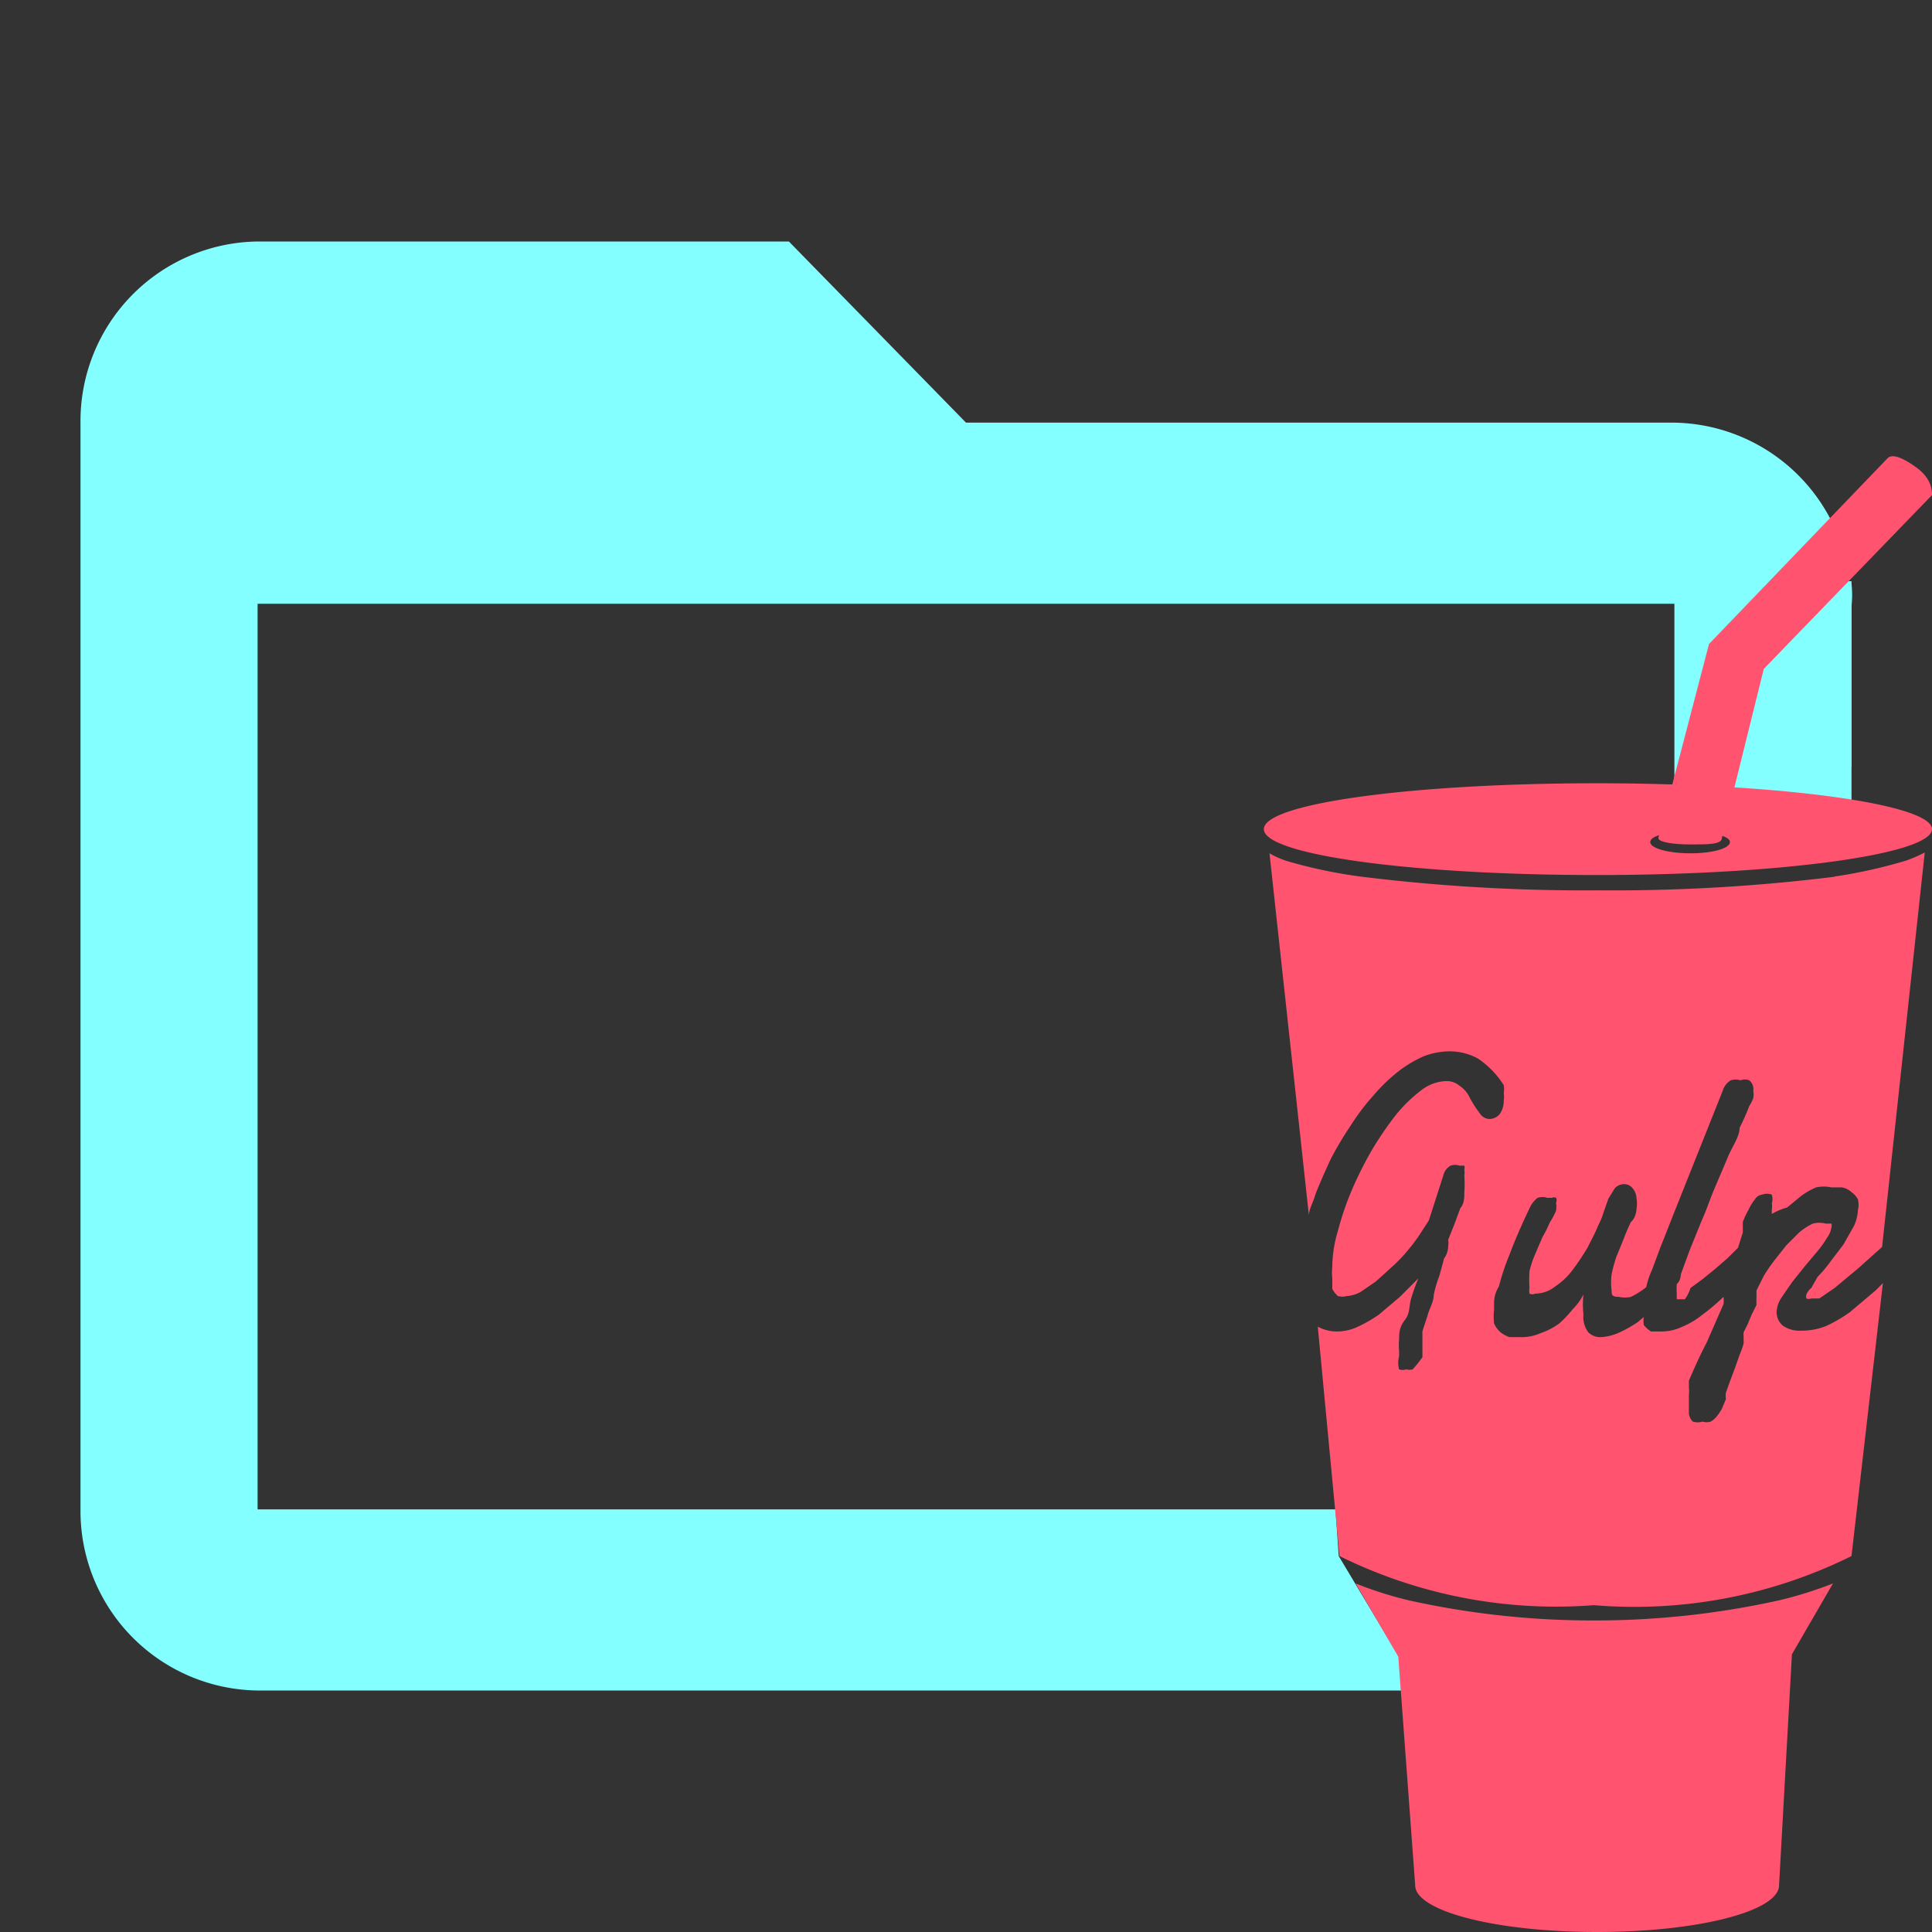 <svg id="Layer_1" data-name="Layer 1" xmlns="http://www.w3.org/2000/svg" viewBox="0 0 24 24"><rect x="0" y="0" width="24" height="24" fill="#333333" stroke="none"/><defs><style>.cls-1{fill:none}.cls-2{fill:#84FFFF}.cls-3{fill:#ff5370}</style></defs><title>folder_gulp_open</title><path class="cls-1" d="M20.71 15.42a.38.38 0 0 1-.13 0s-.07 0-.07-.08a.65.65 0 0 1 0-.19.83.83 0 0 1 .06-.21 1.72 1.72 0 0 1 .07-.21c0-.07.05-.13.08-.19a1.54 1.54 0 0 0 .05-.17v-.17-.06a.11.11 0 0 0-.09 0 .14.14 0 0 0-.1 0l-.06.12-.06.16a.84.84 0 0 1 0 .17 2.72 2.72 0 0 1-.12.25 1.35 1.35 0 0 1-.15.26 1.21 1.21 0 0 1-.19.2.32.32 0 0 1-.21.08.05.05 0 0 1-.05 0 .14.14 0 0 1 0-.07.69.69 0 0 1 0-.2l.06-.2a1.08 1.08 0 0 1 .08-.19c0-.06 0-.12.08-.17l.06-.14v-.1-.06a.1.1 0 0 0 0-.05h-.05a.13.13 0 0 0-.1 0 .23.23 0 0 0-.08.12 5.67 5.67 0 0 0-.22.55 3.39 3.39 0 0 0-.11.37 1.49 1.49 0 0 0-.05.21v.06a.63.63 0 0 0 0 .16.54.54 0 0 0 .06.11l.09.05h.11a.59.59 0 0 0 .23-.05.76.76 0 0 0 .19-.12.75.75 0 0 0 .15-.16.87.87 0 0 0 .11-.18 1.12 1.12 0 0 0 0 .24.32.32 0 0 0 0 .2.16.16 0 0 0 .14.07.49.49 0 0 0 .18-.05l.17-.11v-.3zM17 9.91c0-.3 1.56-.54 3.5-.54h.28V7.5H3.2v11.25h15.19c-.34-.11-.56-.22-.58-.29l-.23-2.69a.32.32 0 0 0 .2.06.49.49 0 0 0 .22-.06 1.13 1.13 0 0 0 .22-.14l.21-.2.2-.22c0 .07-.05.15-.07.23s-.05.18-.07.26 0 .16-.06.23 0 .11 0 .13v.06a.24.24 0 0 0 0 .15h.14l.06-.07a.59.59 0 0 0 0-.08v-.08a.26.26 0 0 1 0-.07v-.15a1.17 1.17 0 0 0 0-.2l.06-.23c0-.08.05-.15.07-.22s0-.15.05-.21v-.14-.07l.06-.19.06-.18a1.29 1.29 0 0 0 0-.19 1.23 1.23 0 0 0 0-.2.15.15 0 0 0 0-.07v-.05h-.05a.21.21 0 0 0-.1 0A.22.22 0 0 0 19 14l-.16.53-.09.15a1.07 1.07 0 0 1-.13.19l-.16.2-.17.17a.88.88 0 0 1-.17.12.22.22 0 0 1-.14 0 .12.12 0 0 1-.09 0l-.06-.09v-.25a1.6 1.6 0 0 1 0-.42 4.42 4.42 0 0 1 .15-.48 4.1 4.1 0 0 1 .21-.48 3.21 3.21 0 0 1 .26-.41 1.24 1.24 0 0 1 .26-.29.45.45 0 0 1 .26-.11.2.2 0 0 1 .14 0 .49.49 0 0 1 .12.15l.1.19a.14.14 0 0 0 .1.06.11.11 0 0 0 .1-.06.25.25 0 0 0 0-.16.28.28 0 0 0 0-.09.18.18 0 0 0 0-.09.84.84 0 0 0-.27-.31.52.52 0 0 0-.29-.09.66.66 0 0 0-.27.06l-.27.18a1.76 1.76 0 0 0-.26.28 1.8 1.8 0 0 0-.24.35 3 3 0 0 0-.21.4 4 4 0 0 0-.17.44l-.07.22-.41-4.25.19.09a4.14 4.14 0 0 0 .78.18 17.68 17.68 0 0 0 2.5.16h.28v-.18h-.28c-1.96.1-3.54-.15-3.54-.45z"/><path class="cls-2" d="M22 9.42a9.05 9.05 0 0 1 1 .11v-2a1.27 1.27 0 0 0 0-.28l-.7.83zM20.82 14.3a.14.14 0 0 0 0-.06v.15a.37.37 0 0 0 0-.09z"/><path class="cls-2" d="M16.59 18.75H3.2V7.5h17.6v2.66H23V7.22h-.86l.62-.73a2.23 2.23 0 0 0-2-1.24H12L9.8 3H3.2A2.23 2.23 0 0 0 1 5.25v13.5A2.23 2.23 0 0 0 3.2 21h14.43l-1-1.67z"/><g id="Page-1"><g id="gulp"><g id="Gulp-Logo"><path id="Cup" class="cls-3" d="M19.8 20.13a10.56 10.56 0 0 1-2.3-.25 4.74 4.74 0 0 1-.66-.21l.53.91.21 2.84c0 .32 1 .58 2.26.58s2.26-.26 2.26-.58l.16-2.87.51-.88a4.94 4.94 0 0 1-.67.21 10.56 10.56 0 0 1-2.3.25zm3-9.24a22.31 22.31 0 0 1-2.94.17 22.58 22.58 0 0 1-2.95-.17 6.07 6.07 0 0 1-.91-.19 1.07 1.07 0 0 1-.23-.1l.49 4.5c0-.08.05-.16.07-.23s.13-.32.2-.47a4.23 4.23 0 0 1 .25-.42 2.75 2.75 0 0 1 .28-.37 2.18 2.18 0 0 1 .31-.3 1.5 1.5 0 0 1 .32-.19.91.91 0 0 1 .32-.06.73.73 0 0 1 .35.09 1.12 1.12 0 0 1 .32.33.3.3 0 0 1 0 .1.28.28 0 0 1 0 .09.29.29 0 0 1-.05.17.17.17 0 0 1-.12.06.14.14 0 0 1-.12-.06 1.4 1.4 0 0 1-.13-.2.37.37 0 0 0-.14-.16.24.24 0 0 0-.16-.05.53.53 0 0 0-.3.11 1.84 1.84 0 0 0-.32.31 4.19 4.19 0 0 0-.3.44 4.66 4.66 0 0 0-.25.5 3.69 3.69 0 0 0-.17.5 1.6 1.6 0 0 0-.07.45.66.66 0 0 0 0 .14v.13a.31.31 0 0 0 .07.09.21.21 0 0 0 .11 0 .41.41 0 0 0 .17-.05l.19-.13.21-.19a1.8 1.8 0 0 0 .19-.2 2.08 2.08 0 0 0 .15-.2l.11-.17.18-.56a.19.19 0 0 1 .09-.12.17.17 0 0 1 .11 0h.06a.09.09 0 0 1 0 .05.19.19 0 0 1 0 .07 1.5 1.5 0 0 1 0 .22c0 .06 0 .13-.05.19l-.07.19-.08.2a.27.27 0 0 1 0 .08s0 .09-.05.15l-.06.22a1.37 1.37 0 0 0-.07.24c0 .08-.05.16-.07.23s-.05.15-.07.22v.32l-.06.08-.06.07a.13.13 0 0 1-.08 0 .13.13 0 0 1-.09 0 .3.3 0 0 1 0-.16v-.07a.7.7 0 0 1 0-.14c0-.07 0-.15.07-.24s.05-.17.08-.27.06-.18.09-.25l-.23.23-.26.22a1.74 1.74 0 0 1-.26.15.61.61 0 0 1-.25.06.49.49 0 0 1-.25-.06l.27 2.85a6.07 6.07 0 0 0 3.16.61 6.07 6.07 0 0 0 3.2-.61l.39-3.39-.09.09-.32.27a1.81 1.81 0 0 1-.29.17.81.81 0 0 1-.31.06.37.37 0 0 1-.23-.06.22.22 0 0 1-.08-.18.35.35 0 0 1 .06-.17l.13-.19.16-.2.16-.19a1.36 1.36 0 0 0 .12-.17.28.28 0 0 0 .05-.12.08.08 0 0 0 0-.05h-.07a.32.32 0 0 0-.16 0 .82.82 0 0 0-.17.11l-.16.16-.15.19a2.14 2.14 0 0 0-.13.19l-.09.18v.08a1 1 0 0 0 0 .1l-.06.12-.05.12-.05.1a.39.39 0 0 0 0 .06v.08a1.21 1.21 0 0 1-.05.14l-.06.17-.06.16-.05.14a.27.27 0 0 0 0 .08l-.05.12a.7.7 0 0 1-.06.09.27.27 0 0 1-.08.07.17.17 0 0 1-.1 0 .21.21 0 0 1-.12 0 .16.16 0 0 1-.05-.13v-.2a.36.36 0 0 0 0-.09v-.09c.07-.16.14-.32.22-.47l.21-.48a.36.36 0 0 0 0-.09 2.53 2.53 0 0 1-.26.22 1 1 0 0 1-.25.15.61.61 0 0 1-.25.06h-.14a.34.34 0 0 1-.09-.08.3.3 0 0 1 0-.1l-.07.06a1.57 1.57 0 0 1-.25.14.63.63 0 0 1-.21.05.21.21 0 0 1-.16-.06.32.32 0 0 1-.06-.22 1.21 1.21 0 0 1 0-.25.68.68 0 0 1-.13.18 1.45 1.45 0 0 1-.17.18.84.84 0 0 1-.23.12.59.59 0 0 1-.27.05h-.12a.39.39 0 0 1-.11-.06.31.31 0 0 1-.08-.11.72.72 0 0 1 0-.17v-.07c0-.05 0-.12.06-.22a2.92 2.92 0 0 1 .13-.39c.06-.16.14-.35.25-.58a.34.34 0 0 1 .1-.13.19.19 0 0 1 .12 0h.06a.05.05 0 0 1 .05 0 .07.07 0 0 1 0 .06.34.34 0 0 1 0 .1 1.09 1.09 0 0 1-.08.15 1.51 1.51 0 0 1-.09.18l-.09.21a1.29 1.29 0 0 0-.07.21 1.55 1.55 0 0 0 0 .21.19.19 0 0 0 0 .07.08.08 0 0 0 .07 0 .4.4 0 0 0 .25-.09.86.86 0 0 0 .22-.21 3.16 3.16 0 0 0 .18-.27c.05-.1.1-.19.13-.27a.87.87 0 0 0 .07-.17l.06-.17.08-.13a.16.16 0 0 1 .11-.05.13.13 0 0 1 .11.05.21.21 0 0 1 .05.13.35.35 0 0 1 0 .12s0 .11-.07.17a2.2 2.2 0 0 0-.09.21l-.09.22a1.8 1.8 0 0 0-.06.22.75.75 0 0 0 0 .2c0 .05 0 .08.09.08a.34.34 0 0 0 .15 0 1 1 0 0 0 .19-.12 1 1 0 0 1 .07-.21c.05-.13.09-.25.14-.37l.13-.33.61-1.53a.23.23 0 0 1 .1-.13.19.19 0 0 1 .12 0 .15.15 0 0 1 .11 0 .14.14 0 0 1 .05.13.28.28 0 0 1 0 .09.47.47 0 0 1-.05.1 2.86 2.86 0 0 1-.12.27c0 .11-.09.23-.14.35l-.17.4c-.06.14-.1.27-.16.4l-.15.37-.11.3s0 .08-.05.12a.83.83 0 0 0 0 .13.35.35 0 0 0 0 .06h.1A.5.5 0 0 0 21 16l.15-.11.16-.13.15-.13.13-.13.06-.19v-.13a1 1 0 0 1 .07-.15.57.57 0 0 1 .08-.13.12.12 0 0 1 .09-.06.17.17 0 0 1 .12 0 .18.18 0 0 1 0 .11.17.17 0 0 1 0 .07v.06a.81.81 0 0 1 .19-.08l.17-.14a.93.93 0 0 1 .19-.11.46.46 0 0 1 .19 0h.13a.23.23 0 0 1 .12.06.24.24 0 0 1 .08.09.28.28 0 0 1 0 .13.53.53 0 0 1-.05.2l-.13.23-.16.21a1.6 1.6 0 0 1-.16.19l-.08.14a.21.21 0 0 0-.06.08.08.08 0 0 0 0 .05.08.08 0 0 0 .06 0h.1l.19-.13.3-.25.29-.26.53-4.9a1.78 1.78 0 0 1-.23.1 6.25 6.25 0 0 1-.9.2zm-2.96-1.16c-2.29 0-4.14.25-4.14.57s1.85.57 4.14.57S24 10.61 24 10.3s-1.88-.57-4.16-.57zm1.65.73c0 .08-.22.14-.49.14s-.5-.06-.5-.14.22-.13.5-.13.49.06.49.13z"/><path id="Straw" class="cls-3" d="M20.6 10.41c0 .05.18.08.4.08s.39 0 .39-.08l.52-2.1L24 6.15c0-.05 0-.2-.19-.34s-.31-.17-.36-.12L21.23 8z"/></g></g></g></svg>